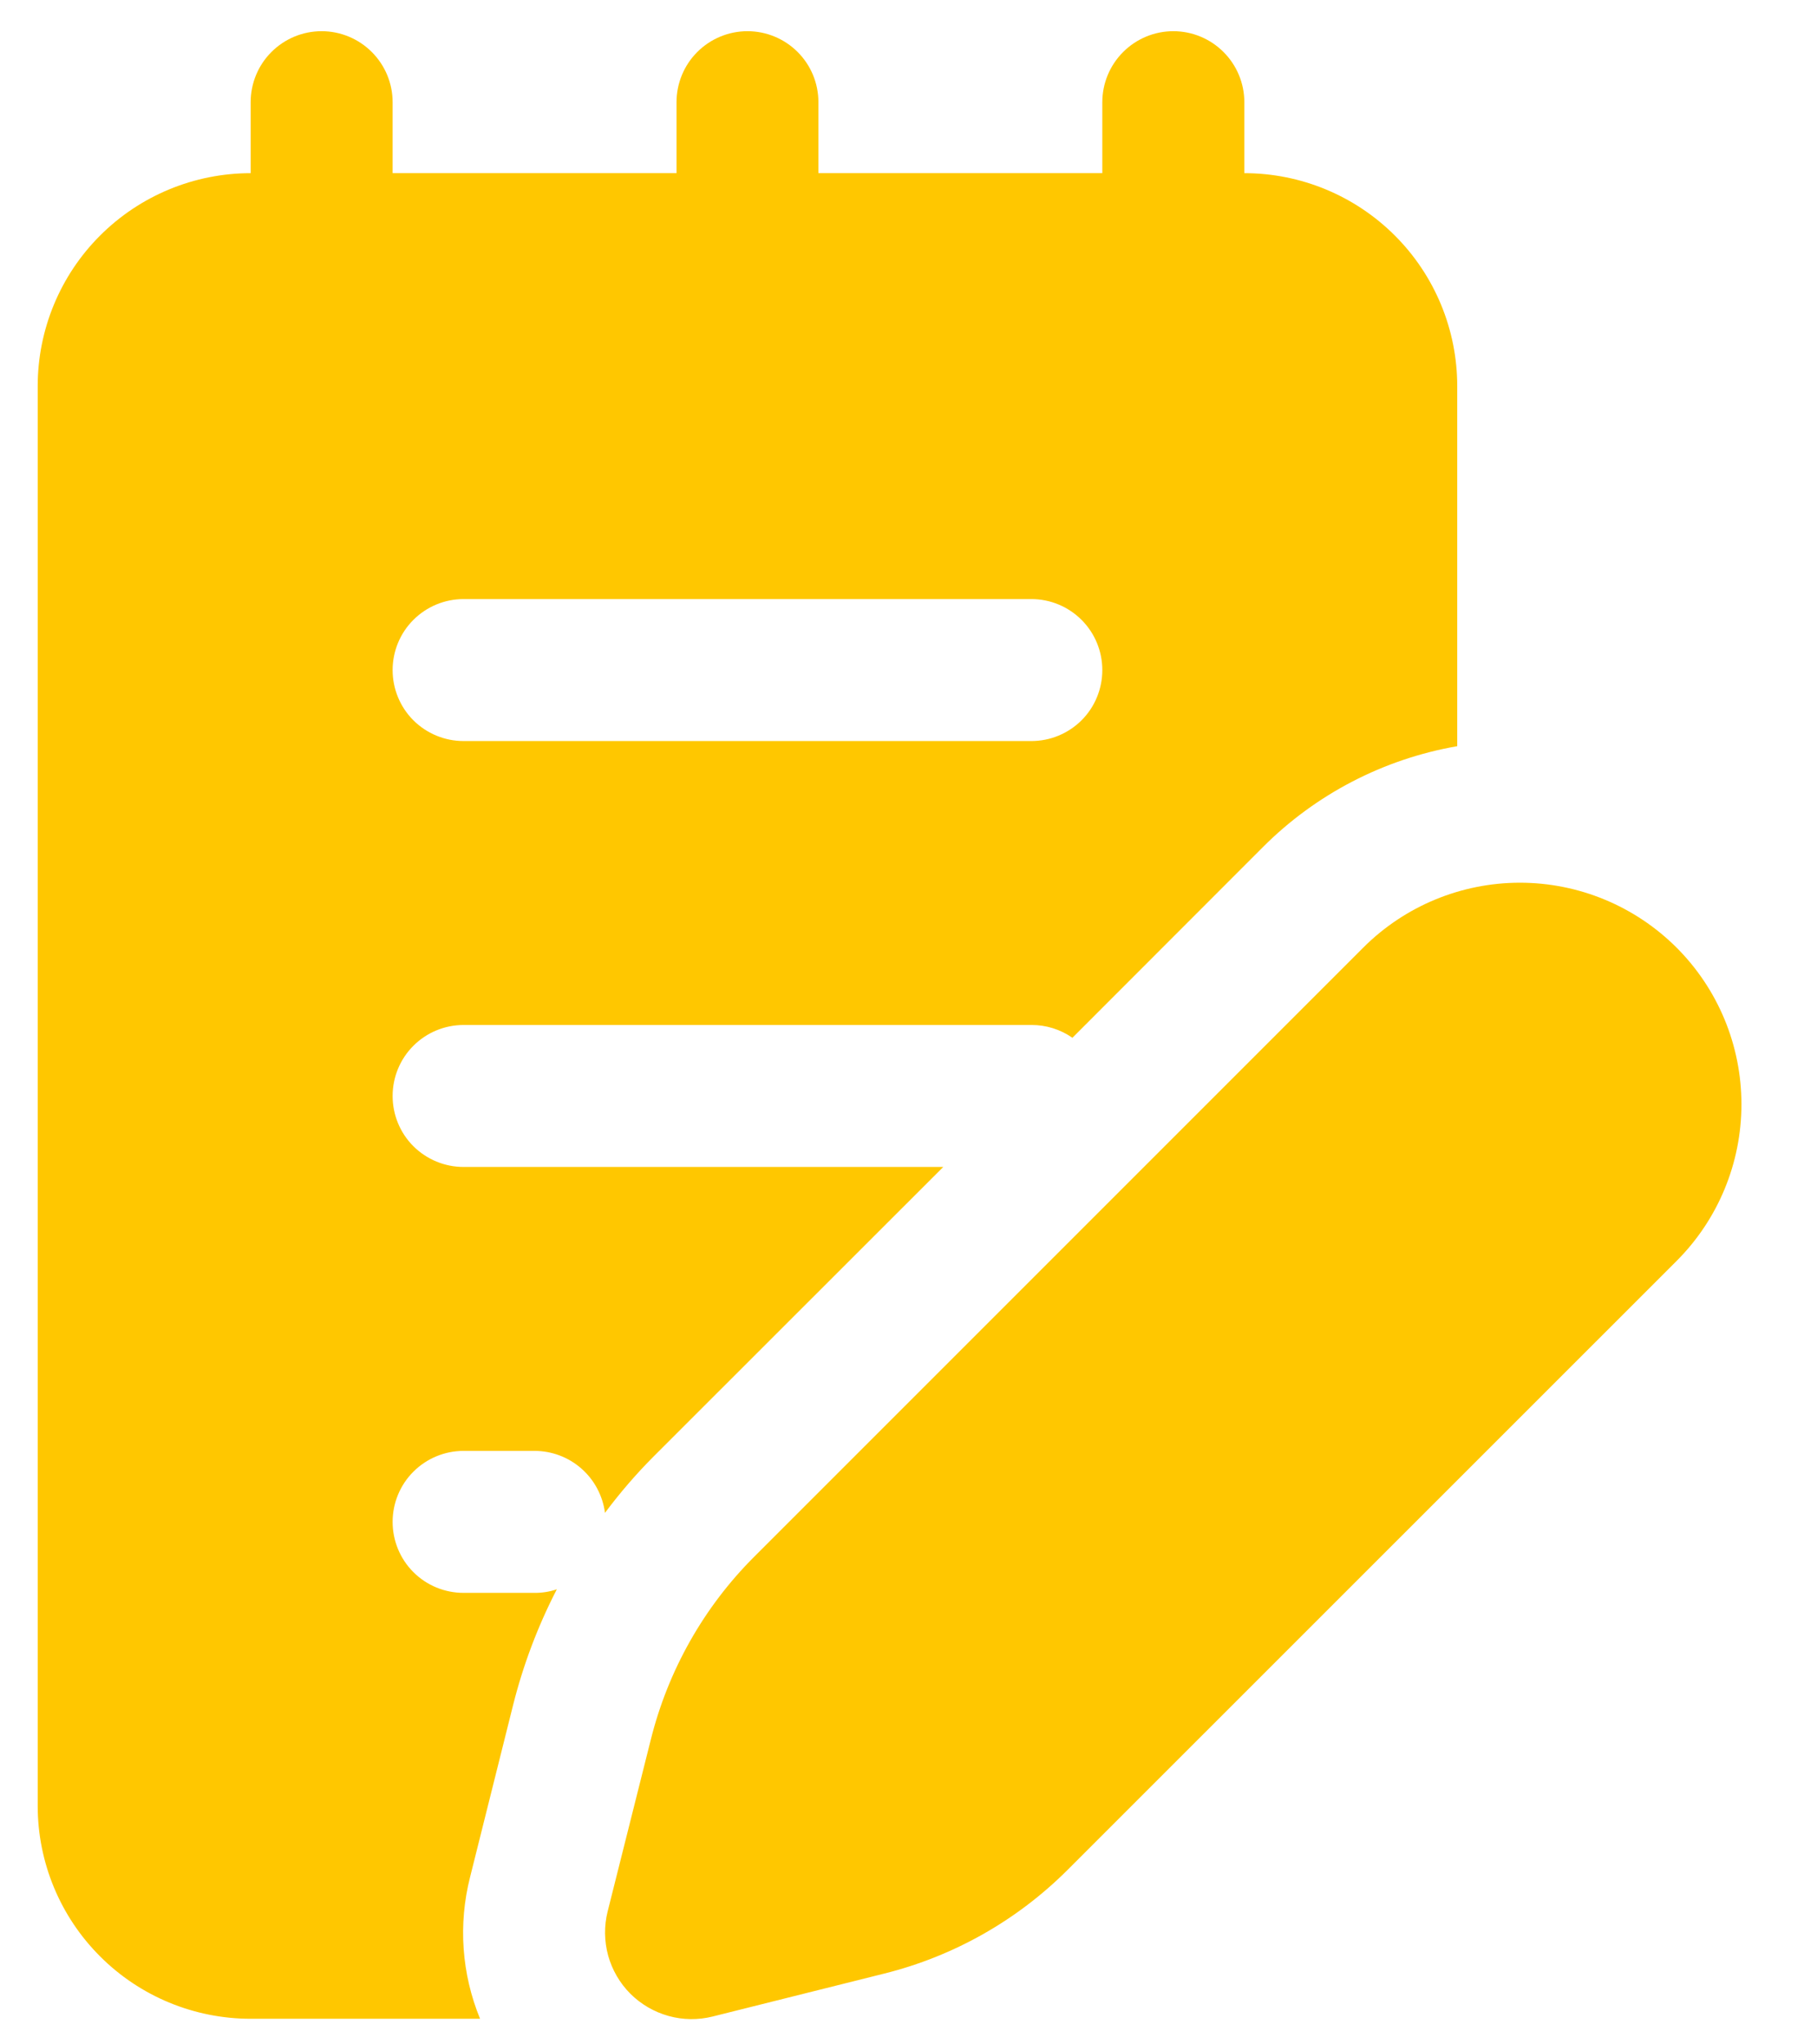 <svg width="24" height="27" viewBox="0 0 24 27" fill="none" xmlns="http://www.w3.org/2000/svg">
<path d="M4.248 0.412C4.497 0.412 4.735 0.511 4.911 0.687C5.087 0.863 5.186 1.101 5.186 1.35V2.287H8.936V1.35C8.936 1.101 9.034 0.863 9.21 0.687C9.386 0.511 9.624 0.412 9.873 0.412C10.122 0.412 10.36 0.511 10.536 0.687C10.712 0.863 10.81 1.101 10.81 1.35V2.287H14.56V1.35C14.56 1.101 14.659 0.863 14.835 0.687C15.011 0.511 15.249 0.412 15.498 0.412C15.747 0.412 15.985 0.511 16.161 0.687C16.337 0.863 16.436 1.101 16.436 1.35V2.287C17.181 2.287 17.897 2.584 18.424 3.111C18.952 3.638 19.248 4.354 19.248 5.1V9.855C18.274 10.024 17.377 10.49 16.679 11.19L14.165 13.706C14.006 13.595 13.817 13.536 13.623 13.537H6.123C5.874 13.537 5.636 13.636 5.46 13.812C5.284 13.988 5.186 14.226 5.186 14.475C5.186 14.723 5.284 14.962 5.46 15.138C5.636 15.313 5.874 15.412 6.123 15.412H12.459L8.639 19.23C8.405 19.464 8.189 19.715 7.991 19.98C7.961 19.754 7.851 19.546 7.68 19.396C7.509 19.245 7.288 19.162 7.061 19.162H6.123C5.874 19.162 5.636 19.261 5.46 19.437C5.284 19.613 5.186 19.851 5.186 20.1C5.186 20.348 5.284 20.587 5.46 20.763C5.636 20.939 5.874 21.037 6.123 21.037H7.061C7.161 21.038 7.26 21.022 7.355 20.99C7.104 21.476 6.91 21.99 6.777 22.52L6.209 24.791C6.051 25.413 6.097 26.069 6.341 26.662H3.311C2.565 26.662 1.849 26.366 1.322 25.838C0.794 25.311 0.498 24.596 0.498 23.85V5.1C0.498 4.354 0.794 3.638 1.322 3.111C1.849 2.584 2.565 2.287 3.311 2.287V1.35C3.311 1.101 3.409 0.863 3.585 0.687C3.761 0.511 3.999 0.412 4.248 0.412ZM5.186 8.85C5.186 9.098 5.284 9.337 5.46 9.513C5.636 9.688 5.874 9.787 6.123 9.787H13.623C13.872 9.787 14.11 9.688 14.286 9.513C14.462 9.337 14.56 9.098 14.56 8.85C14.56 8.601 14.462 8.363 14.286 8.187C14.11 8.011 13.872 7.912 13.623 7.912H6.123C5.874 7.912 5.636 8.011 5.46 8.187C5.284 8.363 5.186 8.601 5.186 8.85ZM18.007 12.515C18.555 11.967 19.3 11.658 20.076 11.658C20.852 11.658 21.596 11.967 22.145 12.515C22.694 13.064 23.002 13.808 23.002 14.584C23.002 15.361 22.694 16.105 22.145 16.654L14.103 24.694C13.436 25.361 12.6 25.835 11.684 26.064L9.414 26.632C9.222 26.68 9.021 26.678 8.831 26.625C8.64 26.572 8.467 26.471 8.327 26.332C8.187 26.192 8.086 26.018 8.033 25.828C7.981 25.637 7.978 25.436 8.026 25.245L8.596 22.976C8.825 22.059 9.297 21.223 9.965 20.557L18.007 12.515Z" fill="#FFC700"/>
</svg>
